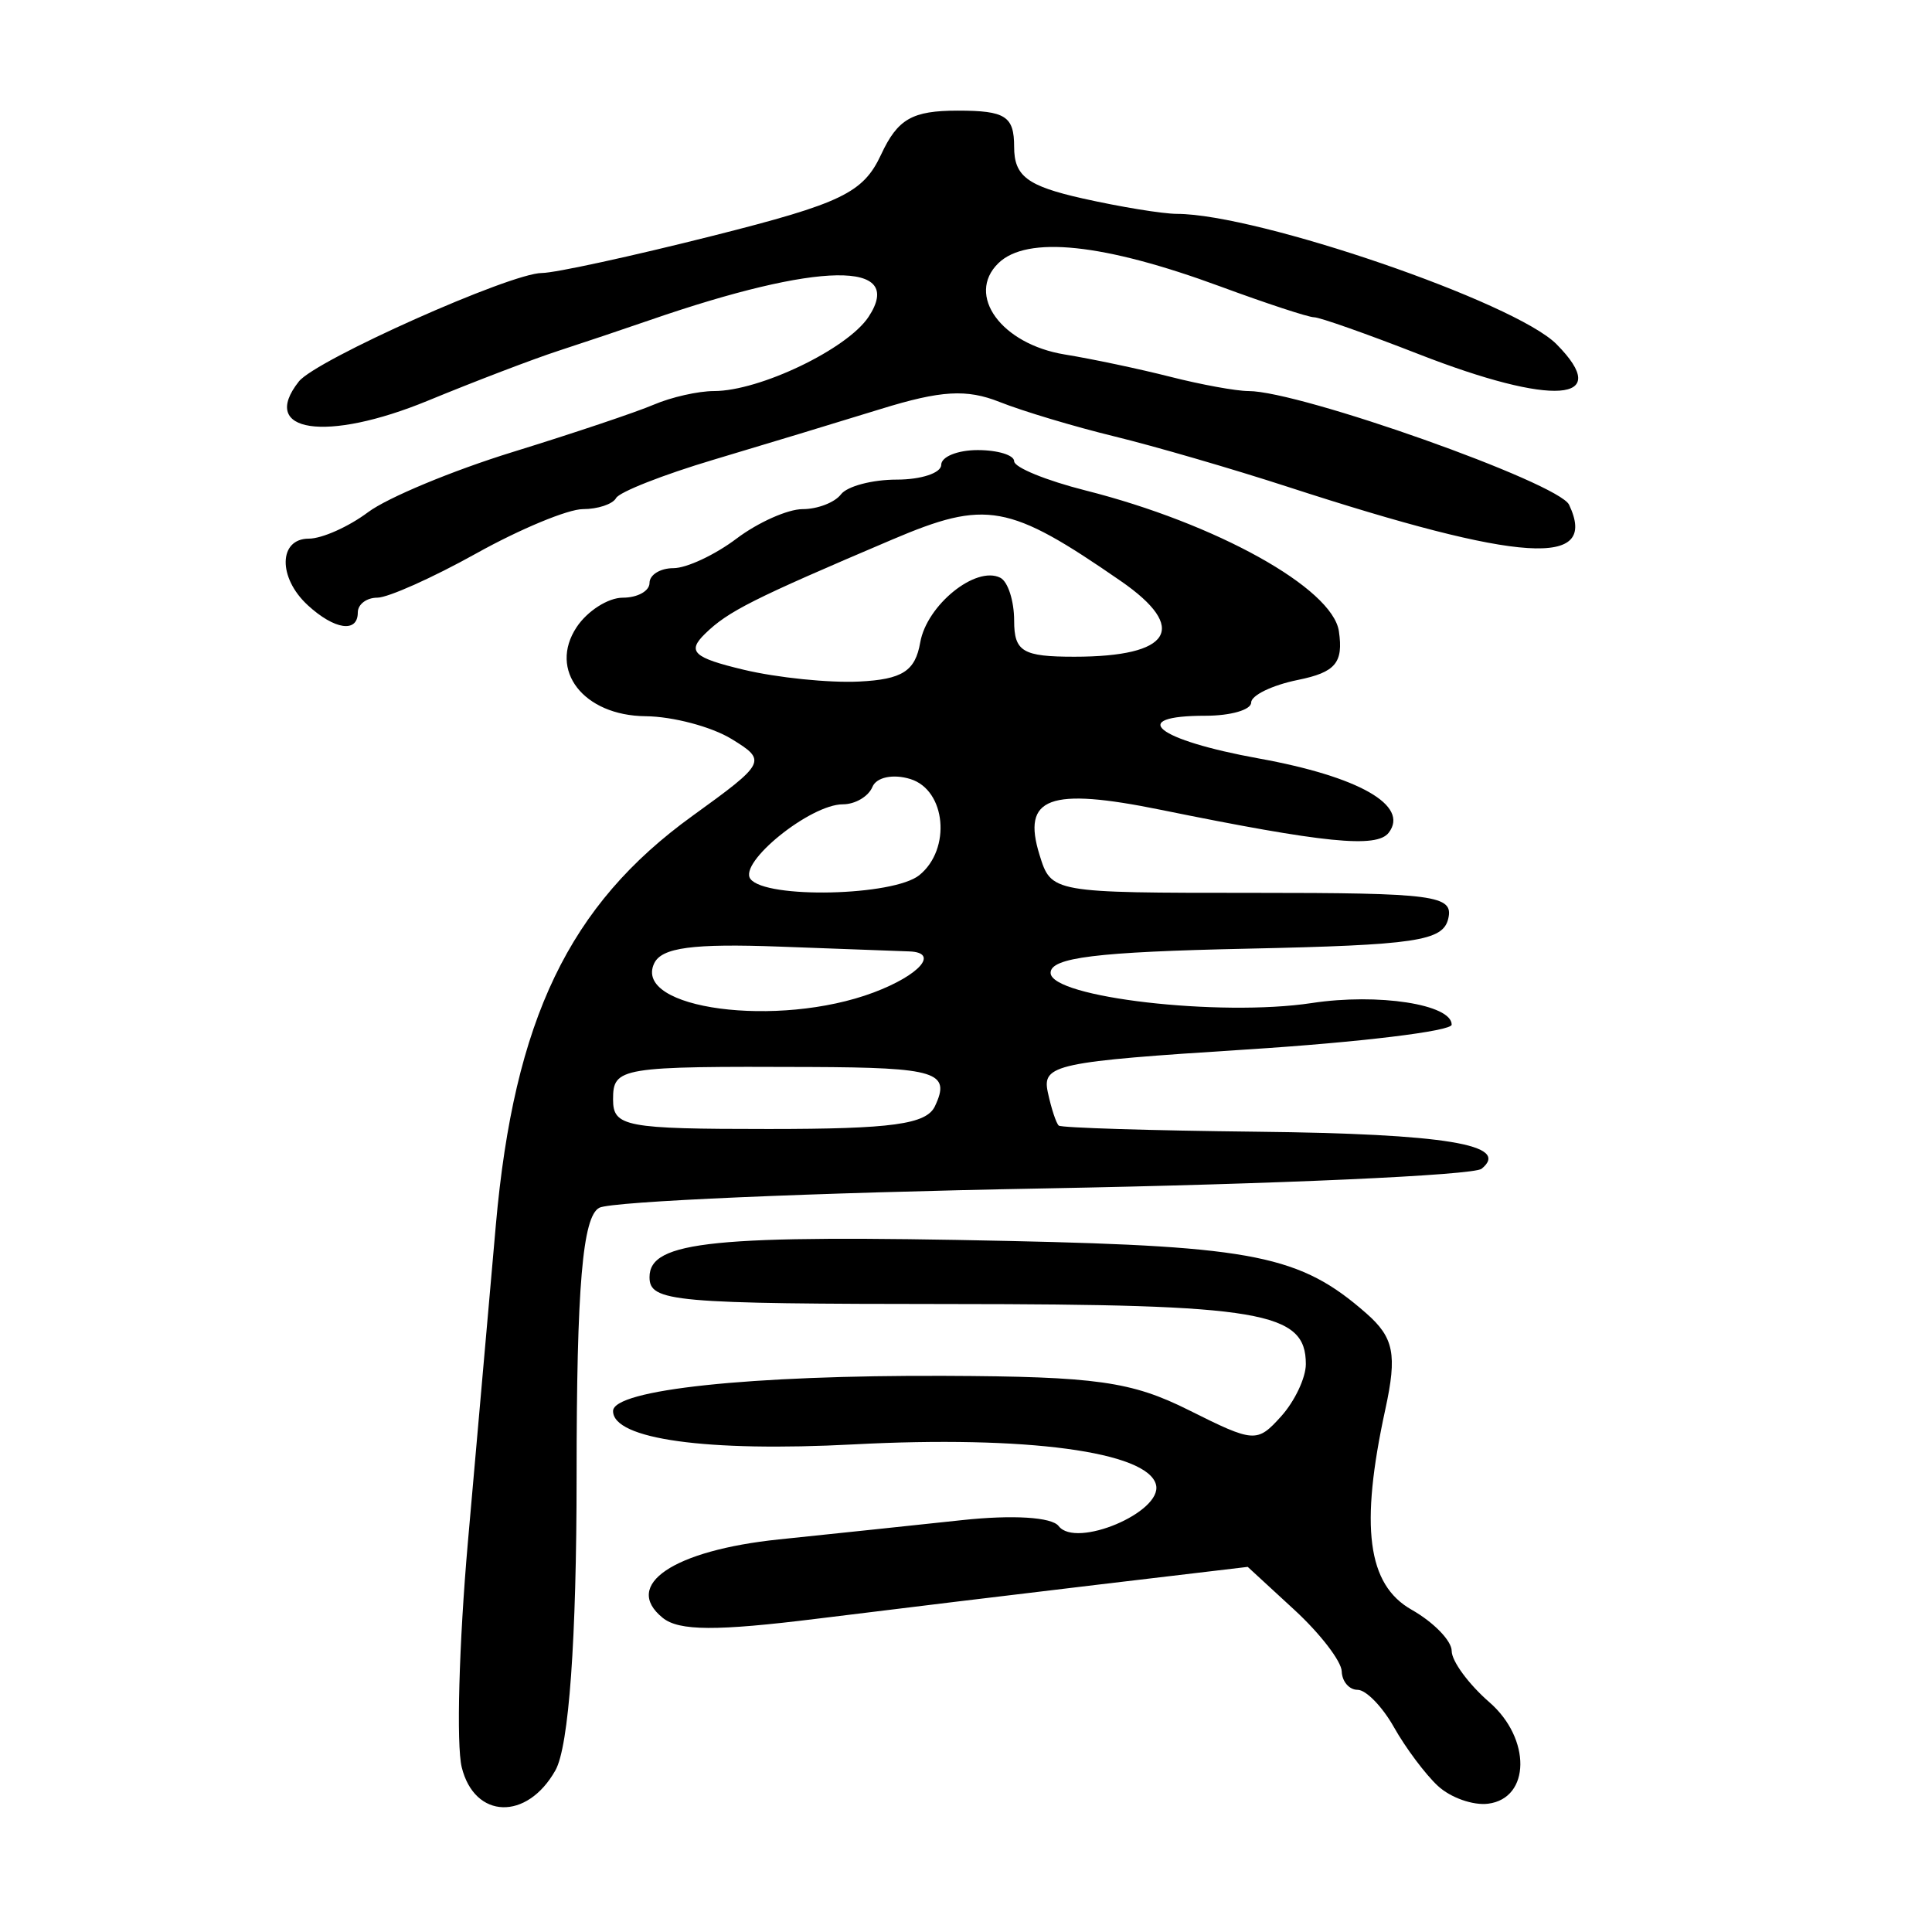 <?xml version="1.0" encoding="UTF-8" standalone="no"?>
<!-- Created with Inkscape (http://www.inkscape.org/) -->

<svg
   xmlns:dc="http://purl.org/dc/elements/1.1/"
   xmlns:cc="http://creativecommons.org/ns#"
   xmlns:rdf="http://www.w3.org/1999/02/22-rdf-syntax-ns#"
   xmlns:svg="http://www.w3.org/2000/svg"
   xmlns="http://www.w3.org/2000/svg"
   xmlns:sodipodi="http://sodipodi.sourceforge.net/DTD/sodipodi-0.dtd"
   xmlns:inkscape="http://www.inkscape.org/namespaces/inkscape"
   width="300"
   height="300"
   id="svg2"
   version="1.1"
   inkscape:version="0.48.3.1 r9886"
   sodipodi:docname="Nouveau document 1">
  <defs
     id="defs4" />
  <sodipodi:namedview
     id="base"
     pagecolor="#ffffff"
     bordercolor="#666666"
     borderopacity="1.0"
     inkscape:pageopacity="0.0"
     inkscape:pageshadow="2"
     inkscape:zoom="1.979899"
     inkscape:cx="141.39745"
     inkscape:cy="165.98402"
     inkscape:document-units="px"
     inkscape:current-layer="layer1"
     showgrid="false"
     inkscape:window-width="1215"
     inkscape:window-height="1000"
     inkscape:window-x="65"
     inkscape:window-y="24"
     inkscape:window-maximized="1" />
  <g
     inkscape:label="Calque 1"
     inkscape:groupmode="layer"
     id="layer1"
     transform="translate(0,-752.362)">
    <path
       style="fill:#000000"
       d="m 71.698,1026.785 c -0.857,-3.469 -0.428,-19.196 0.954,-34.949 1.382,-15.753 3.336,-37.924 4.343,-49.268 2.833,-31.91 11.366,-49.672 30.504,-63.497 11.458,-8.278 11.615,-8.584 6.098,-11.959 -3.114,-1.905 -9.12,-3.496 -13.347,-3.536 -9.657,-0.092 -15.128,-7.149 -10.716,-13.823 1.667,-2.521 4.896,-4.583 7.177,-4.583 2.281,0 4.147,-1.031 4.147,-2.292 0,-1.26 1.671,-2.292 3.713,-2.292 2.042,0 6.447,-2.063 9.79,-4.583 3.342,-2.521 7.966,-4.583 10.275,-4.583 2.309,0 4.985,-1.031 5.947,-2.292 0.962,-1.26 4.859,-2.292 8.66,-2.292 3.801,0 6.91,-1.031 6.91,-2.292 0,-1.26 2.548,-2.292 5.662,-2.292 3.114,0 5.662,0.78 5.662,1.734 0,0.954 4.983,2.993 11.074,4.532 20.287,5.126 38.378,15.18 39.353,21.872 0.714,4.894 -0.528,6.366 -6.37,7.553 -3.991,0.811 -7.256,2.394 -7.256,3.518 0,1.124 -3.185,2.043 -7.077,2.043 -12.331,0 -7.656,3.749 8.274,6.635 15.549,2.817 23.394,7.299 20.169,11.523 -1.862,2.439 -9.962,1.626 -35.385,-3.549 -17.367,-3.535 -21.617,-1.958 -18.842,6.994 1.826,5.89 1.866,5.897 33.122,5.897 28.278,0 31.202,0.387 30.345,4.011 -0.822,3.473 -5.023,4.098 -31.348,4.661 -23.247,0.497 -30.399,1.379 -30.399,3.746 0,3.82 26.282,6.861 40.561,4.693 10.305,-1.565 21.719,0.2 21.719,3.358 0,1.004 -14.332,2.74 -31.848,3.856 -29.625,1.888 -31.78,2.35 -30.871,6.613 0.537,2.521 1.307,4.863 1.71,5.204 0.403,0.341 14.24,0.769 30.749,0.949 29.262,0.321 39.512,2.01 34.905,5.754 -1.248,1.014 -31.785,2.386 -67.86,3.05 -36.075,0.663 -67.184,2.013 -69.13,3 -2.61,1.323 -3.539,12.251 -3.539,41.656 0,25.369 -1.194,41.984 -3.285,45.699 -4.42,7.854 -12.559,7.591 -14.551,-0.47 z m 73.477,-102.649 c 2.512,-5.299 0.253,-6.012 -19.315,-6.092 -29.666,-0.121 -30.664,0.044 -30.664,5.045 0,4.225 1.887,4.583 24.152,4.583 19.157,0 24.498,-0.731 25.828,-3.536 z m -9.518,-17.662 c 7.178,-2.698 10.231,-6.212 5.541,-6.377 -1.168,-0.041 -10.211,-0.375 -20.096,-0.743 -13.517,-0.503 -18.357,0.141 -19.521,2.597 -3.366,7.101 19.238,10.101 34.077,4.523 z m 7.098,-18.219 c 4.989,-4.039 4.137,-13.206 -1.387,-14.922 -2.671,-0.83 -5.276,-0.292 -5.898,1.218 -0.612,1.487 -2.678,2.704 -4.59,2.704 -5.062,0 -16.28,9.065 -14.348,11.595 2.371,3.106 22.208,2.656 26.223,-0.595 z m 0.134,-36.12 c 1.013,-5.813 8.621,-11.971 12.433,-10.064 1.185,0.593 2.154,3.595 2.154,6.672 0,4.801 1.325,5.594 9.342,5.594 15.088,0 17.813,-4.432 7.222,-11.75 -17.409,-12.028 -20.882,-12.658 -35.513,-6.435 -21.667,9.216 -25.466,11.128 -29.044,14.617 -2.842,2.772 -1.821,3.722 6.007,5.591 5.187,1.238 13.252,2.063 17.923,1.833 6.69,-0.33 8.701,-1.616 9.476,-6.058 z m 80.394,177.555 c -1.953,-1.815 -5.024,-5.918 -6.824,-9.117 -1.8,-3.199 -4.343,-5.816 -5.65,-5.816 -1.307,0 -2.417,-1.289 -2.466,-2.865 -0.049,-1.576 -3.354,-5.871 -7.343,-9.545 l -7.254,-6.68 -23.089,2.74 c -12.699,1.507 -32.389,3.894 -43.755,5.305 -15.693,1.948 -21.468,1.916 -23.999,-0.133 -6.306,-5.105 1.662,-10.477 18.063,-12.178 8.403,-0.872 21.209,-2.22 28.457,-2.997 7.842,-0.841 13.901,-0.466 14.963,0.925 2.687,3.52 16.131,-2.161 15.125,-6.392 -1.229,-5.164 -20.157,-7.7 -46.956,-6.29 -22.858,1.202 -37.359,-0.806 -37.359,-5.175 0,-3.327 21.331,-5.59 51.527,-5.466 23.498,0.097 28.972,0.867 37.907,5.338 10.101,5.054 10.569,5.085 14.292,0.963 2.117,-2.344 3.849,-6 3.849,-8.126 0,-8.14 -6.837,-9.3 -55.002,-9.328 -43.381,-0.025 -46.911,-0.34 -46.911,-4.178 0,-5.612 9.939,-6.612 55.819,-5.615 38.142,0.829 45.262,2.271 55.483,11.239 4.285,3.76 4.807,6.387 2.955,14.896 -3.972,18.258 -2.799,27.225 4.073,31.121 3.427,1.943 6.23,4.827 6.23,6.408 0,1.581 2.632,5.162 5.848,7.957 6.502,5.65 6.393,14.916 -0.186,15.761 -2.336,0.3 -5.844,-0.94 -7.797,-2.755 z M 47.778,846.325 c -4.636,-4.263 -4.534,-10.322 0.174,-10.322 2.042,0 6.182,-1.847 9.2,-4.106 3.018,-2.258 13.131,-6.466 22.473,-9.35 9.342,-2.884 19.198,-6.193 21.901,-7.353 2.704,-1.16 6.907,-2.109 9.341,-2.109 7.099,0 20.7,-6.527 23.999,-11.516 5.814,-8.795 -7.672,-8.59 -34.009,0.516 -3.893,1.346 -10.262,3.485 -14.155,4.754 -3.893,1.269 -13,4.748 -20.238,7.731 -15.799,6.512 -26.32,4.953 -20.059,-2.972 2.643,-3.346 32.892,-16.847 37.745,-16.847 2.006,0 13.962,-2.602 26.567,-5.783 19.982,-5.042 23.327,-6.657 26.1,-12.605 2.582,-5.539 4.825,-6.822 11.919,-6.822 7.389,0 8.739,0.868 8.739,5.622 0,4.544 2.035,6.079 10.616,8.008 5.839,1.313 12.436,2.392 14.661,2.399 12.63,0.04 52.489,13.724 58.942,20.235 8.938,9.019 -0.516,9.703 -21.396,1.549 -8.069,-3.151 -15.384,-5.729 -16.255,-5.729 -0.872,0 -7.412,-2.149 -14.534,-4.776 -18.149,-6.693 -30.051,-7.941 -34.486,-3.616 -5.077,4.952 0.471,12.572 10.318,14.173 4.237,0.689 11.615,2.248 16.397,3.465 4.782,1.217 10.237,2.212 12.123,2.212 8.017,0 48.166,14.238 49.786,17.656 4.649,9.808 -7.296,9.044 -43.709,-2.793 -8.564,-2.784 -20.666,-6.304 -26.894,-7.822 -6.228,-1.518 -14.256,-3.926 -17.839,-5.351 -5.098,-2.027 -9.102,-1.791 -18.401,1.085 -6.537,2.022 -18.255,5.576 -26.04,7.899 -7.785,2.323 -14.579,4.996 -15.098,5.942 -0.519,0.945 -2.837,1.719 -5.152,1.719 -2.314,0 -9.763,3.094 -16.552,6.875 -6.789,3.781 -13.707,6.875 -15.372,6.875 -1.666,0 -3.029,1.031 -3.029,2.292 0,3.226 -3.614,2.699 -7.785,-1.136 z"
       id="path2996"
       inkscape:connector-curvature="0" />
  </g>
</svg>
